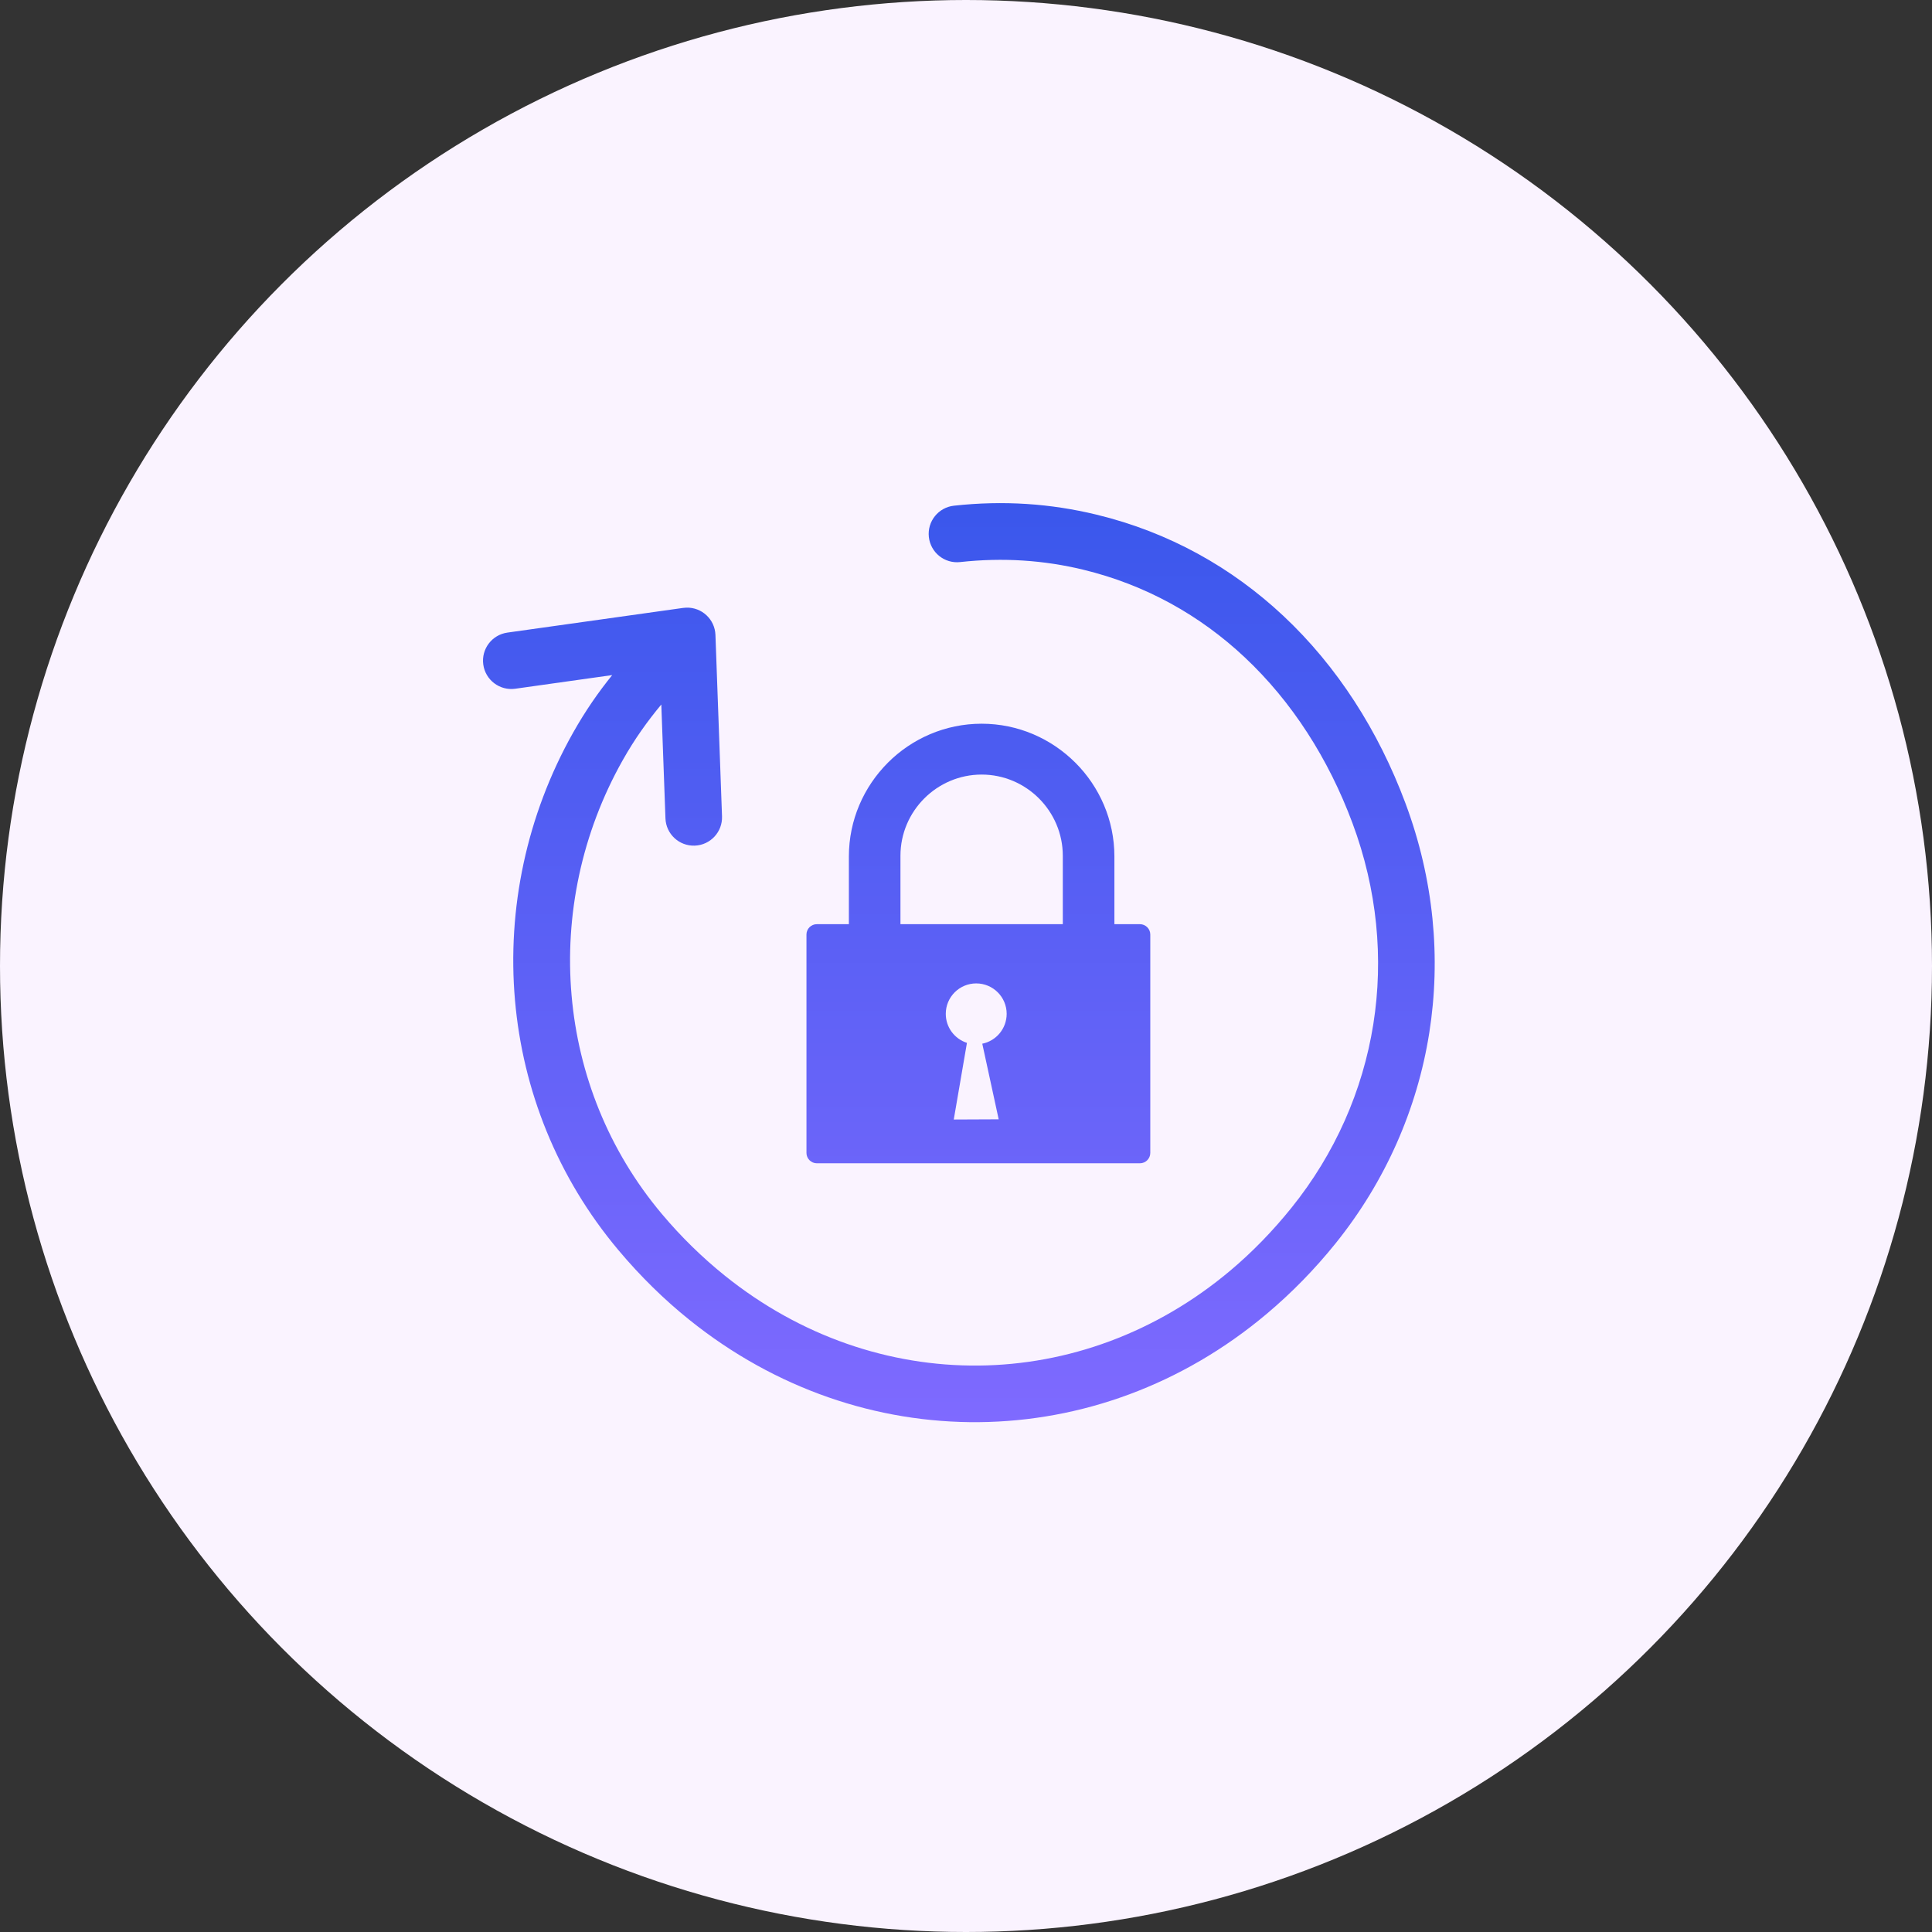 <svg width="96" height="96" viewBox="0 0 96 96" fill="none" xmlns="http://www.w3.org/2000/svg">
<rect x="0" y="0" width="96" height="96" fill="#333333" stroke="none"/>
<circle cx="48" cy="48" r="48" fill="#FAF3FF"/>
<path fill-rule="evenodd" clip-rule="evenodd" d="M40.587 45.922H42.18V42.559C42.18 40.745 42.923 39.096 44.117 37.9V37.899C45.312 36.704 46.962 35.961 48.777 35.961C50.591 35.961 52.24 36.704 53.435 37.899L53.437 37.9C54.631 39.095 55.374 40.745 55.374 42.559V45.921L56.643 45.922C56.925 45.922 57.157 46.153 57.157 46.435V57.289C57.157 57.572 56.925 57.803 56.642 57.803H40.587C40.305 57.803 40.073 57.571 40.073 57.289V46.435C40.073 46.153 40.304 45.922 40.587 45.922ZM30.42 33.545C29.735 34.395 29.102 35.297 28.472 36.415C26.168 40.512 25.192 45.163 25.59 49.709C25.979 54.149 27.68 58.494 30.737 62.128C31.835 63.434 33.013 64.585 34.252 65.58C38.528 69.018 43.594 70.714 48.647 70.666C53.702 70.618 58.733 68.825 62.942 65.285C64.169 64.253 65.32 63.081 66.373 61.772C68.835 58.709 70.418 55.118 71.019 51.328C71.608 47.605 71.248 43.697 69.837 39.915C68.495 36.315 66.445 33.109 63.766 30.599C61.213 28.207 58.095 26.445 54.478 25.571C53.346 25.297 52.193 25.118 51.018 25.042C49.84 24.966 48.635 24.992 47.4 25.128C46.626 25.214 46.069 25.91 46.154 26.683C46.24 27.457 46.935 28.015 47.709 27.929C48.78 27.811 49.824 27.788 50.842 27.854C51.863 27.92 52.855 28.073 53.817 28.306C56.937 29.06 59.63 30.582 61.837 32.65C64.199 34.863 66.011 37.701 67.202 40.896C68.438 44.211 68.755 47.633 68.24 50.887C67.716 54.192 66.332 57.329 64.178 60.007C63.228 61.189 62.207 62.232 61.133 63.135C57.442 66.239 53.039 67.812 48.625 67.854C44.21 67.896 39.773 66.406 36.016 63.386C34.902 62.49 33.852 61.468 32.887 60.32C30.225 57.155 28.742 53.358 28.402 49.467C28.052 45.474 28.909 41.39 30.931 37.794C31.541 36.709 32.167 35.843 32.86 35.007L33.066 40.663C33.093 41.44 33.745 42.047 34.521 42.019C35.297 41.992 35.905 41.34 35.877 40.564L35.55 31.551C35.523 30.774 34.871 30.167 34.095 30.194C34.046 30.196 33.998 30.201 33.951 30.207V30.206L25.215 31.433C24.445 31.54 23.907 32.251 24.014 33.021C24.12 33.791 24.831 34.329 25.601 34.223L30.42 33.545ZM44.743 45.922H52.81V42.522C52.81 41.412 52.356 40.404 51.626 39.673L51.626 39.673C50.895 38.942 49.886 38.488 48.777 38.488C47.667 38.488 46.659 38.942 45.928 39.672C45.197 40.403 44.743 41.412 44.743 42.522V45.922H44.743ZM48.809 51.861L49.624 55.618L47.392 55.628L48.047 51.819C47.437 51.624 46.995 51.053 46.995 50.377C46.995 49.542 47.672 48.865 48.508 48.865C49.343 48.865 50.021 49.542 50.021 50.377C50.02 51.11 49.501 51.721 48.809 51.861Z" fill="url(#paint0_linear_1_10)"/>
<defs>
<linearGradient id="paint0_linear_1_10" x1="47.645" y1="25" x2="47.645" y2="70.667" gradientUnits="userSpaceOnUse">
<stop stop-color="#3A57EC"/>
<stop offset="1" stop-color="#7F6AFF"/>
</linearGradient>
</defs>
</svg>
